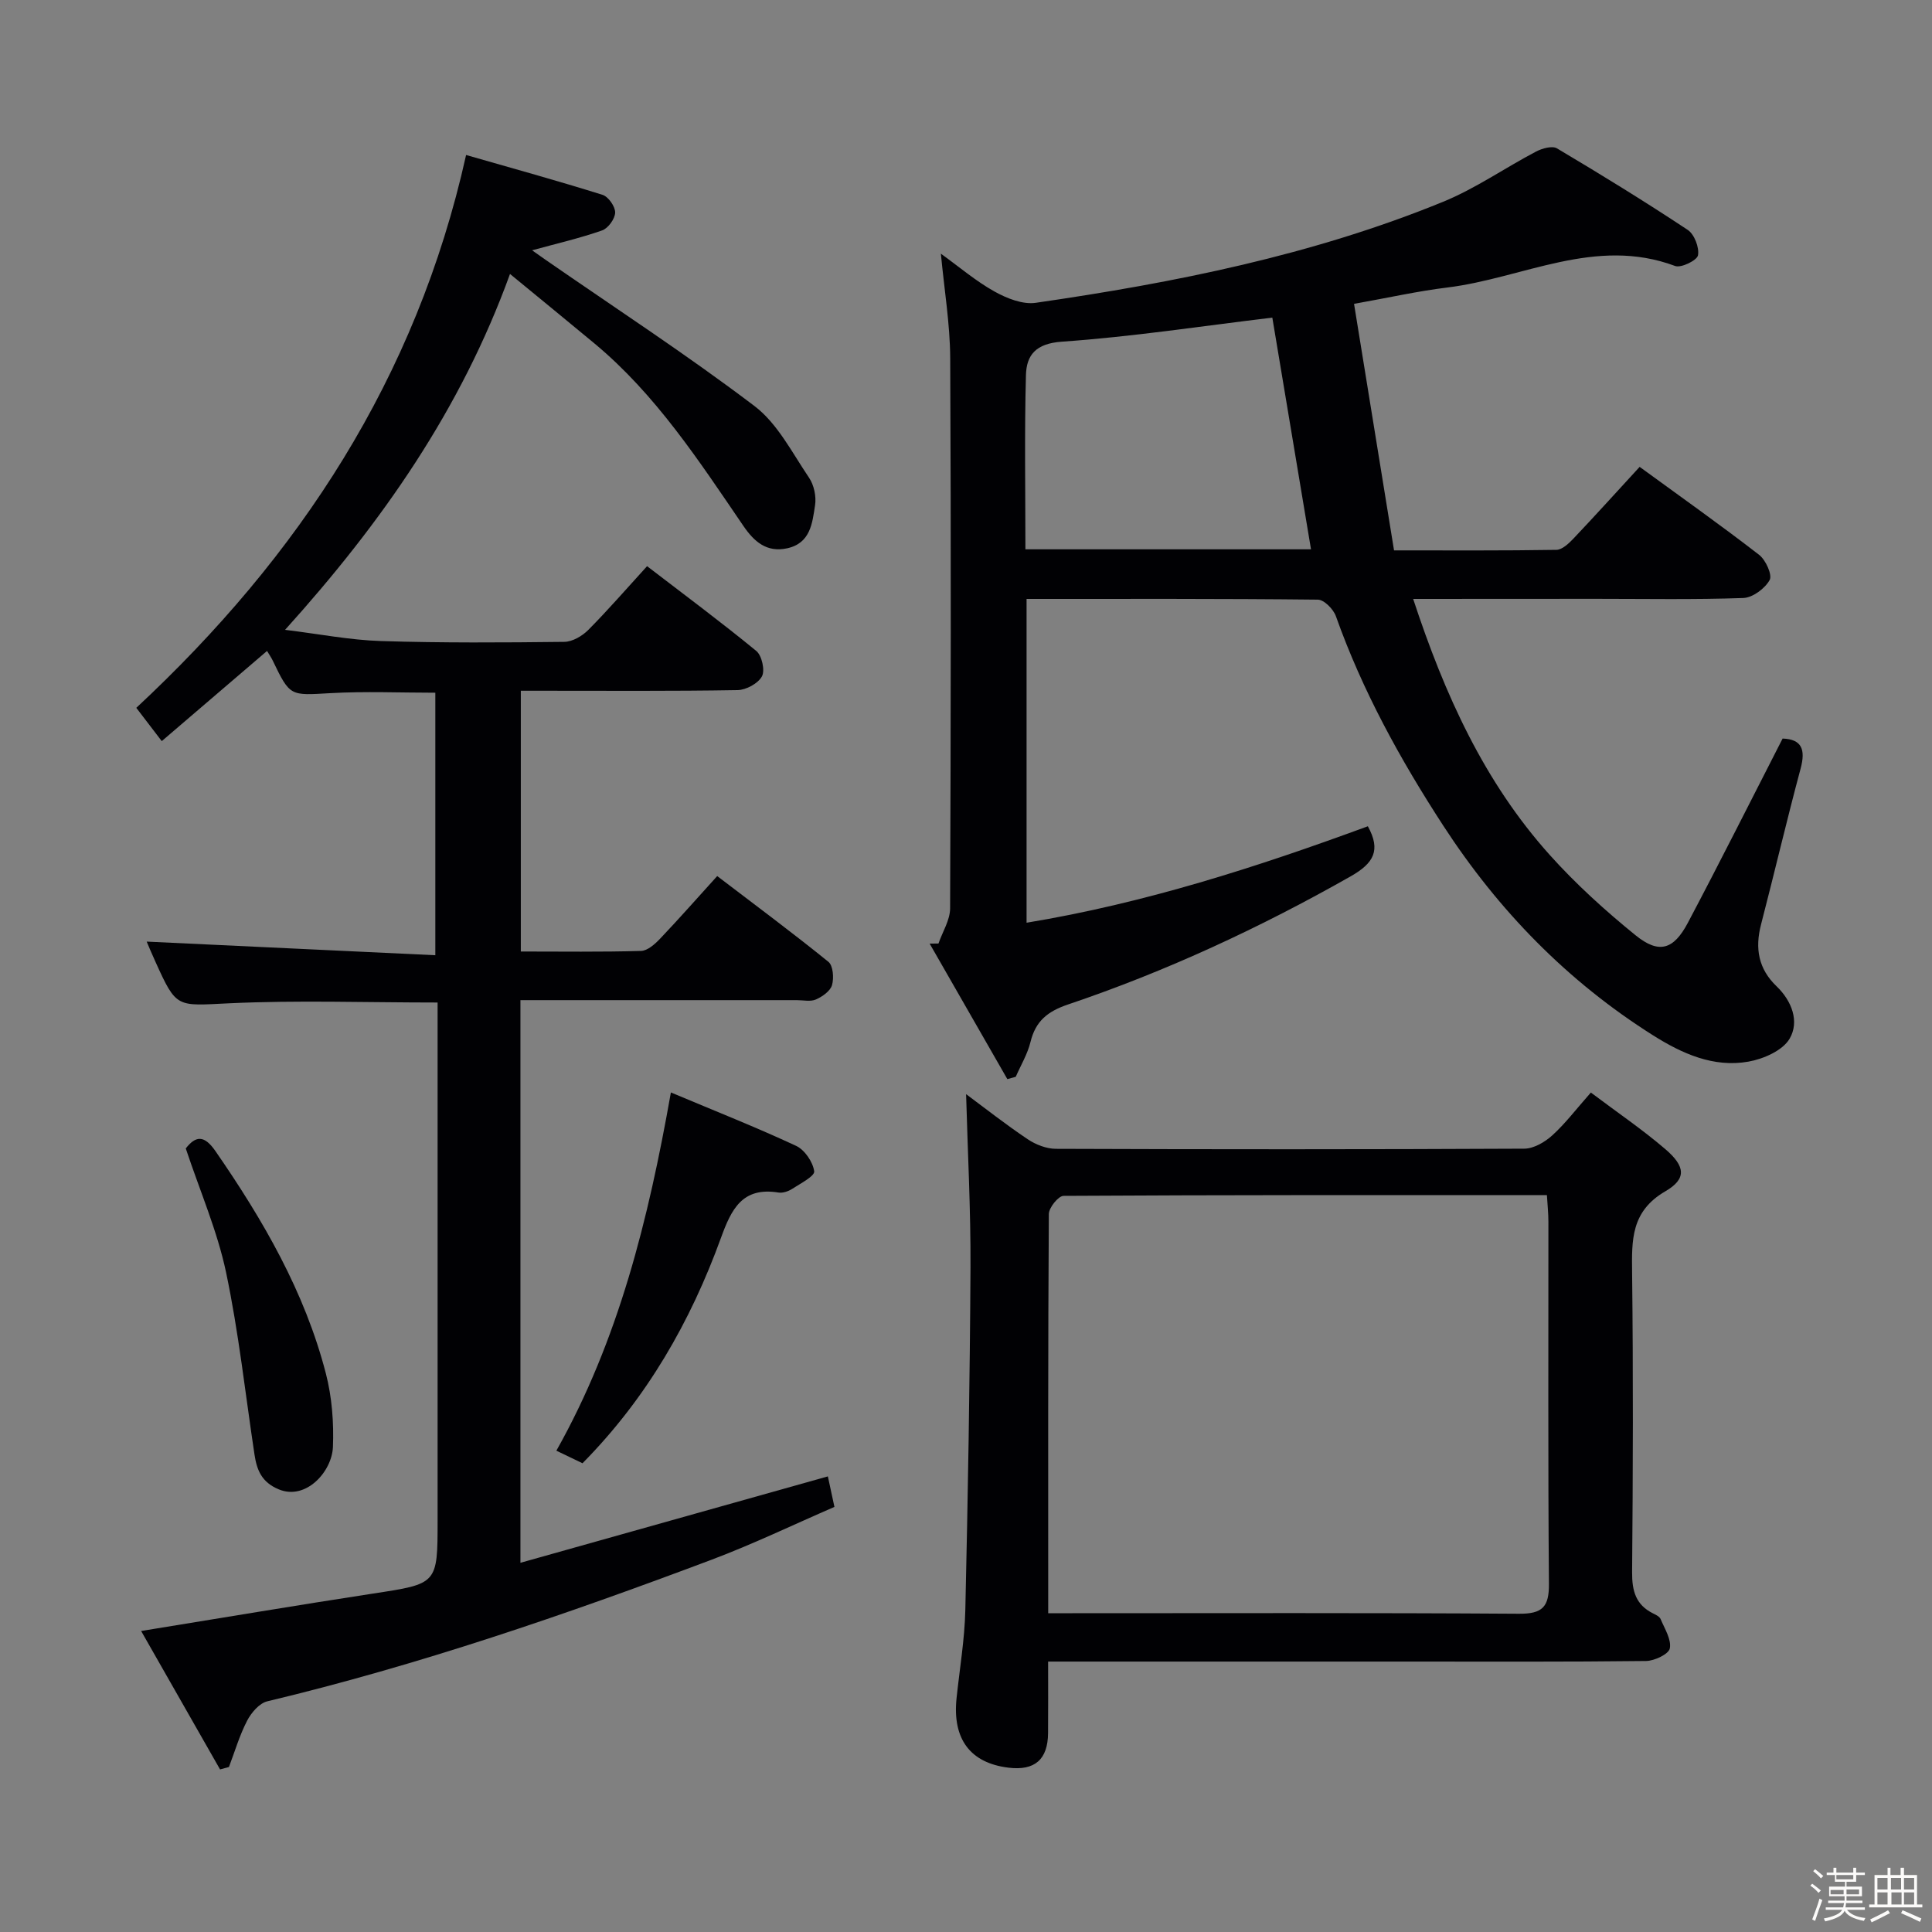 <svg enable-background="new 0 0 400 400" viewBox="0 0 400 400" xmlns="http://www.w3.org/2000/svg"><rect x="0" y="0" width="400" height="400" fill="#808080" stroke="none"/><path d="m374.8 390.4.4-.4c.7.5 1.3 1 1.8 1.4l-.5.5c-.5-.6-1.1-1.1-1.7-1.5zm1 7.3-.6-.3c.5-1.4 1.1-2.8 1.5-4.3.2.1.4.2.6.3-.5 1.3-1 2.8-1.5 4.3zm-.4-10.3.4-.4c.4.3 1 .8 1.7 1.4l-.5.5c-.4-.5-1-1-1.6-1.5zm2.5.3h1.7v-1h.6v1h3.5v-1h.6v1h1.8v.5h-1.8v1.4h-2v1h3.2v2h-3.2v.9h3.3v.5h-3.4c0 .3-.1.6-.1.9h4v.5h-3.7c.7.9 1.9 1.5 3.8 1.7-.1.2-.2.4-.3.6-2.1-.4-3.5-1.1-4-2.1-.4 1-1.8 1.7-4 2.2-.1-.2-.2-.4-.3-.6 2.1-.4 3.4-1 3.8-1.8h-3.4v-.5h3.6c.1-.3.1-.6.2-.9h-3.3v-.5h3.4c0-.3 0-.6 0-.9h-3.2v-2h3.3v-1h-2.1v-1.4h-1.7v-.5zm1.1 3.5v1h2.7c0-.3 0-.4 0-.4 0-.1 0-.2 0-.2 0-.1 0-.2 0-.3h-2.7zm1.2-3v.9h3.5v-.9zm4.7 3h-2.6v.6.4h2.6z" fill="#fcfbfa"/><path d="m393.6 386.7h.6v1.5h2.7v6.1h1.1v.6h-11v-.6h1.1v-6.1h2.7v-1.5h.6v1.5h2.1v-1.5zm-2.7 8.8.4.6c-1.2.6-2.5 1.3-3.8 1.9-.1-.2-.2-.4-.3-.6 1.2-.6 2.5-1.2 3.7-1.9zm-2.2-6.7v2.4h2.1v-2.4zm0 3v2.5h2.1v-2.5zm2.8-3v2.4h2.1v-2.4zm.1 3v2.5h2.1v-2.5h-2.2zm5.9 6.1c-1.4-.7-2.7-1.3-3.9-1.8l.3-.6c1.5.6 2.7 1.2 3.9 1.7zm-1.2-9.1h-2.1v2.4h2.1zm-2.1 3v2.5h2.1v-2.5z" fill="#fcfbfa"/><g fill="#010104"><path d="m30.37 194.95c19.86.94 39.56 1.87 59.76 2.82 0-18.71 0-36.4 0-54.35-7.23 0-14.5-.32-21.73.09-8.35.47-8.33.75-11.96-6.8-.28-.58-.66-1.11-1.15-1.94-7.26 6.22-14.4 12.34-21.8 18.67-1.94-2.53-3.54-4.63-5.27-6.89 33.64-31.33 57.98-68.17 68.28-114.46 9.59 2.75 18.97 5.34 28.25 8.25 1.21.38 2.64 2.43 2.61 3.67-.03 1.3-1.46 3.27-2.71 3.7-4.66 1.63-9.5 2.74-14.49 4.11.79.55 1.76 1.25 2.75 1.94 14.48 10.03 29.26 19.66 43.29 30.3 4.78 3.63 7.8 9.67 11.3 14.84 1.03 1.52 1.53 3.88 1.25 5.7-.57 3.69-.93 7.86-5.78 8.92-4.27.93-6.87-1.43-9.05-4.62-9.2-13.47-18.1-27.19-30.83-37.78-5.61-4.67-11.28-9.28-17.5-14.4-10.14 28.01-26.48 51.41-46.57 73.68 7.12.87 13.46 2.12 19.82 2.32 12.65.4 25.33.32 37.99.17 1.69-.02 3.72-1.21 4.97-2.47 4.08-4.11 7.88-8.5 12.17-13.2 7.73 5.93 15.32 11.57 22.62 17.56 1.15.95 1.83 4.02 1.16 5.26-.8 1.47-3.28 2.81-5.05 2.84-13.49.23-27 .13-40.49.13-1.32 0-2.65 0-4.38 0v53.99c8.34 0 16.62.12 24.89-.12 1.35-.04 2.89-1.42 3.96-2.55 3.89-4.09 7.62-8.33 11.81-12.95 7.85 5.99 15.56 11.71 23.02 17.75.98.79 1.17 3.37.75 4.83-.36 1.24-2 2.38-3.33 2.97-1.12.49-2.62.14-3.96.14-17.17 0-34.33 0-51.5 0-1.8 0-3.6 0-5.72 0v116.49c21.22-5.96 42.15-11.85 63.65-17.89.41 1.91.81 3.77 1.36 6.32-8.43 3.65-16.79 7.68-25.45 10.94-30.15 11.34-60.58 21.81-91.97 29.31-1.65.39-3.32 2.36-4.18 4.02-1.57 3.03-2.54 6.37-3.76 9.58-.61.17-1.22.33-1.84.5-5.39-9.45-10.78-18.91-16.34-28.66 16.64-2.7 32.31-5.34 48.02-7.75 13.34-2.04 13.36-1.92 13.36-15.18 0-33.83 0-67.66 0-101.49 0-1.95 0-3.89 0-5.7-14.85 0-29.01-.5-43.12.16-10.92.51-10.9 1.16-15.32-8.65-.76-1.64-1.44-3.31-1.79-4.12z"/><path d="m292.58 124c6.52 19.83 14.72 37.9 28.27 53 5.41 6.03 11.49 11.54 17.79 16.65 4.82 3.9 7.85 3 10.8-2.57 6.67-12.6 13.06-25.35 19.63-38.17 3.99.14 4.78 2.27 3.73 6.21-2.88 10.73-5.41 21.55-8.2 32.3-1.28 4.94-.55 9.17 3.23 12.79 3.16 3.04 4.76 7.3 2.69 10.84-1.44 2.46-5.42 4.2-8.53 4.75-7.24 1.28-13.75-1.67-19.75-5.45-17.73-11.19-31.99-25.82-43.43-43.41-8.92-13.72-16.74-27.92-22.23-43.37-.52-1.45-2.44-3.41-3.74-3.42-19.98-.22-39.96-.15-60.3-.15v67.04c24.39-4.02 47.66-11.51 70.66-19.97 2.74 4.99 1.23 7.65-3.6 10.39-18.71 10.61-38.11 19.63-58.46 26.5-4.26 1.44-6.74 3.45-7.79 7.78-.61 2.5-2.01 4.81-3.05 7.2-.58.16-1.16.32-1.74.48-5.36-9.35-10.73-18.7-16.09-28.06.61 0 1.22-.01 1.83-.01.84-2.43 2.4-4.85 2.41-7.28.15-37.99.21-75.98.02-113.96-.04-7.06-1.23-14.11-1.93-21.59 3.8 2.74 7.23 5.68 11.09 7.83 2.54 1.42 5.85 2.74 8.57 2.34 28.78-4.17 57.26-9.85 84.31-20.91 6.71-2.74 12.79-7.01 19.25-10.4 1.26-.66 3.35-1.25 4.34-.66 9.14 5.43 18.21 11.01 27.07 16.88 1.37.91 2.42 3.65 2.12 5.26-.2 1.05-3.5 2.67-4.73 2.21-16.51-6.18-31.54 2.55-47.2 4.46-6.06.74-12.05 2.09-19.28 3.38 2.75 16.96 5.47 33.75 8.28 51.04 11.74 0 22.69.07 33.62-.11 1.2-.02 2.57-1.33 3.54-2.35 4.57-4.82 9.02-9.75 13.69-14.83 8.42 6.14 16.7 12 24.72 18.2 1.38 1.06 2.78 4.15 2.2 5.22-.97 1.76-3.51 3.66-5.46 3.73-10.15.36-20.32.17-30.48.17-12.32.02-24.64.02-37.87.02zm-80.28-10.27h59.13c-2.7-16.2-5.39-32.27-8.01-47.97-14.59 1.75-29.04 3.97-43.58 4.98-5.41.38-7.32 2.78-7.43 6.93-.32 11.92-.11 23.86-.11 36.06z"/><path d="m329.37 226.2c5.42 4.08 10.65 7.63 15.41 11.71 4.14 3.55 4.48 6.13.02 8.73-7.15 4.16-6.97 10.11-6.89 16.9.24 20.65.18 41.31 0 61.96-.03 3.87.75 6.75 4.32 8.53.59.29 1.36.65 1.58 1.18.84 2 2.26 4.22 1.91 6.07-.22 1.18-3.18 2.59-4.92 2.61-16.49.2-32.98.12-49.47.12-22.82 0-45.64 0-68.46 0-1.79 0-3.58 0-5.87 0 0 5.23.03 10.01-.01 14.8-.04 5.48-2.75 7.83-8.18 7.17-7.92-.96-11.64-5.92-10.77-14.34.64-6.11 1.68-12.2 1.82-18.32.54-23.63.94-47.26 1.07-70.89.06-11.92-.58-23.84-.91-35.9 3.88 2.88 8.2 6.28 12.76 9.34 1.67 1.12 3.89 1.98 5.86 1.98 32.31.12 64.63.13 96.94-.03 1.97-.01 4.27-1.36 5.81-2.76 2.69-2.44 4.91-5.39 7.98-8.86zm-112.35 107.8h4.99c30.83 0 61.65-.1 92.48.11 4.87.03 6.24-1.42 6.2-6.2-.21-24.99-.09-49.99-.11-74.98 0-1.75-.19-3.5-.31-5.5-33.77 0-66.92-.04-100.07.16-1.07.01-3.04 2.44-3.05 3.76-.18 27.31-.13 54.62-.13 82.65z"/><path d="m138.9 226.18c9.21 3.87 17.69 7.22 25.93 11.06 1.77.83 3.47 3.32 3.74 5.26.14 1-2.86 2.54-4.57 3.65-.79.51-1.95.9-2.84.75-7.46-1.2-9.73 3.42-11.89 9.38-6.3 17.34-15.31 33.14-28.67 46.67-1.45-.7-3.04-1.46-5.41-2.6 12.86-22.86 19.04-47.76 23.71-74.17z"/><path d="m38.46 237.77c2.04-2.6 3.79-2.86 6.15.56 9.86 14.26 18.49 29.14 22.86 46.05 1.26 4.88 1.66 10.15 1.46 15.2-.21 5.13-5.61 11.1-11.2 8.78-3.56-1.47-4.55-3.99-5.04-7.21-1.9-12.59-3.27-25.3-5.89-37.74-1.8-8.52-5.35-16.67-8.34-25.64z"/></g></svg>